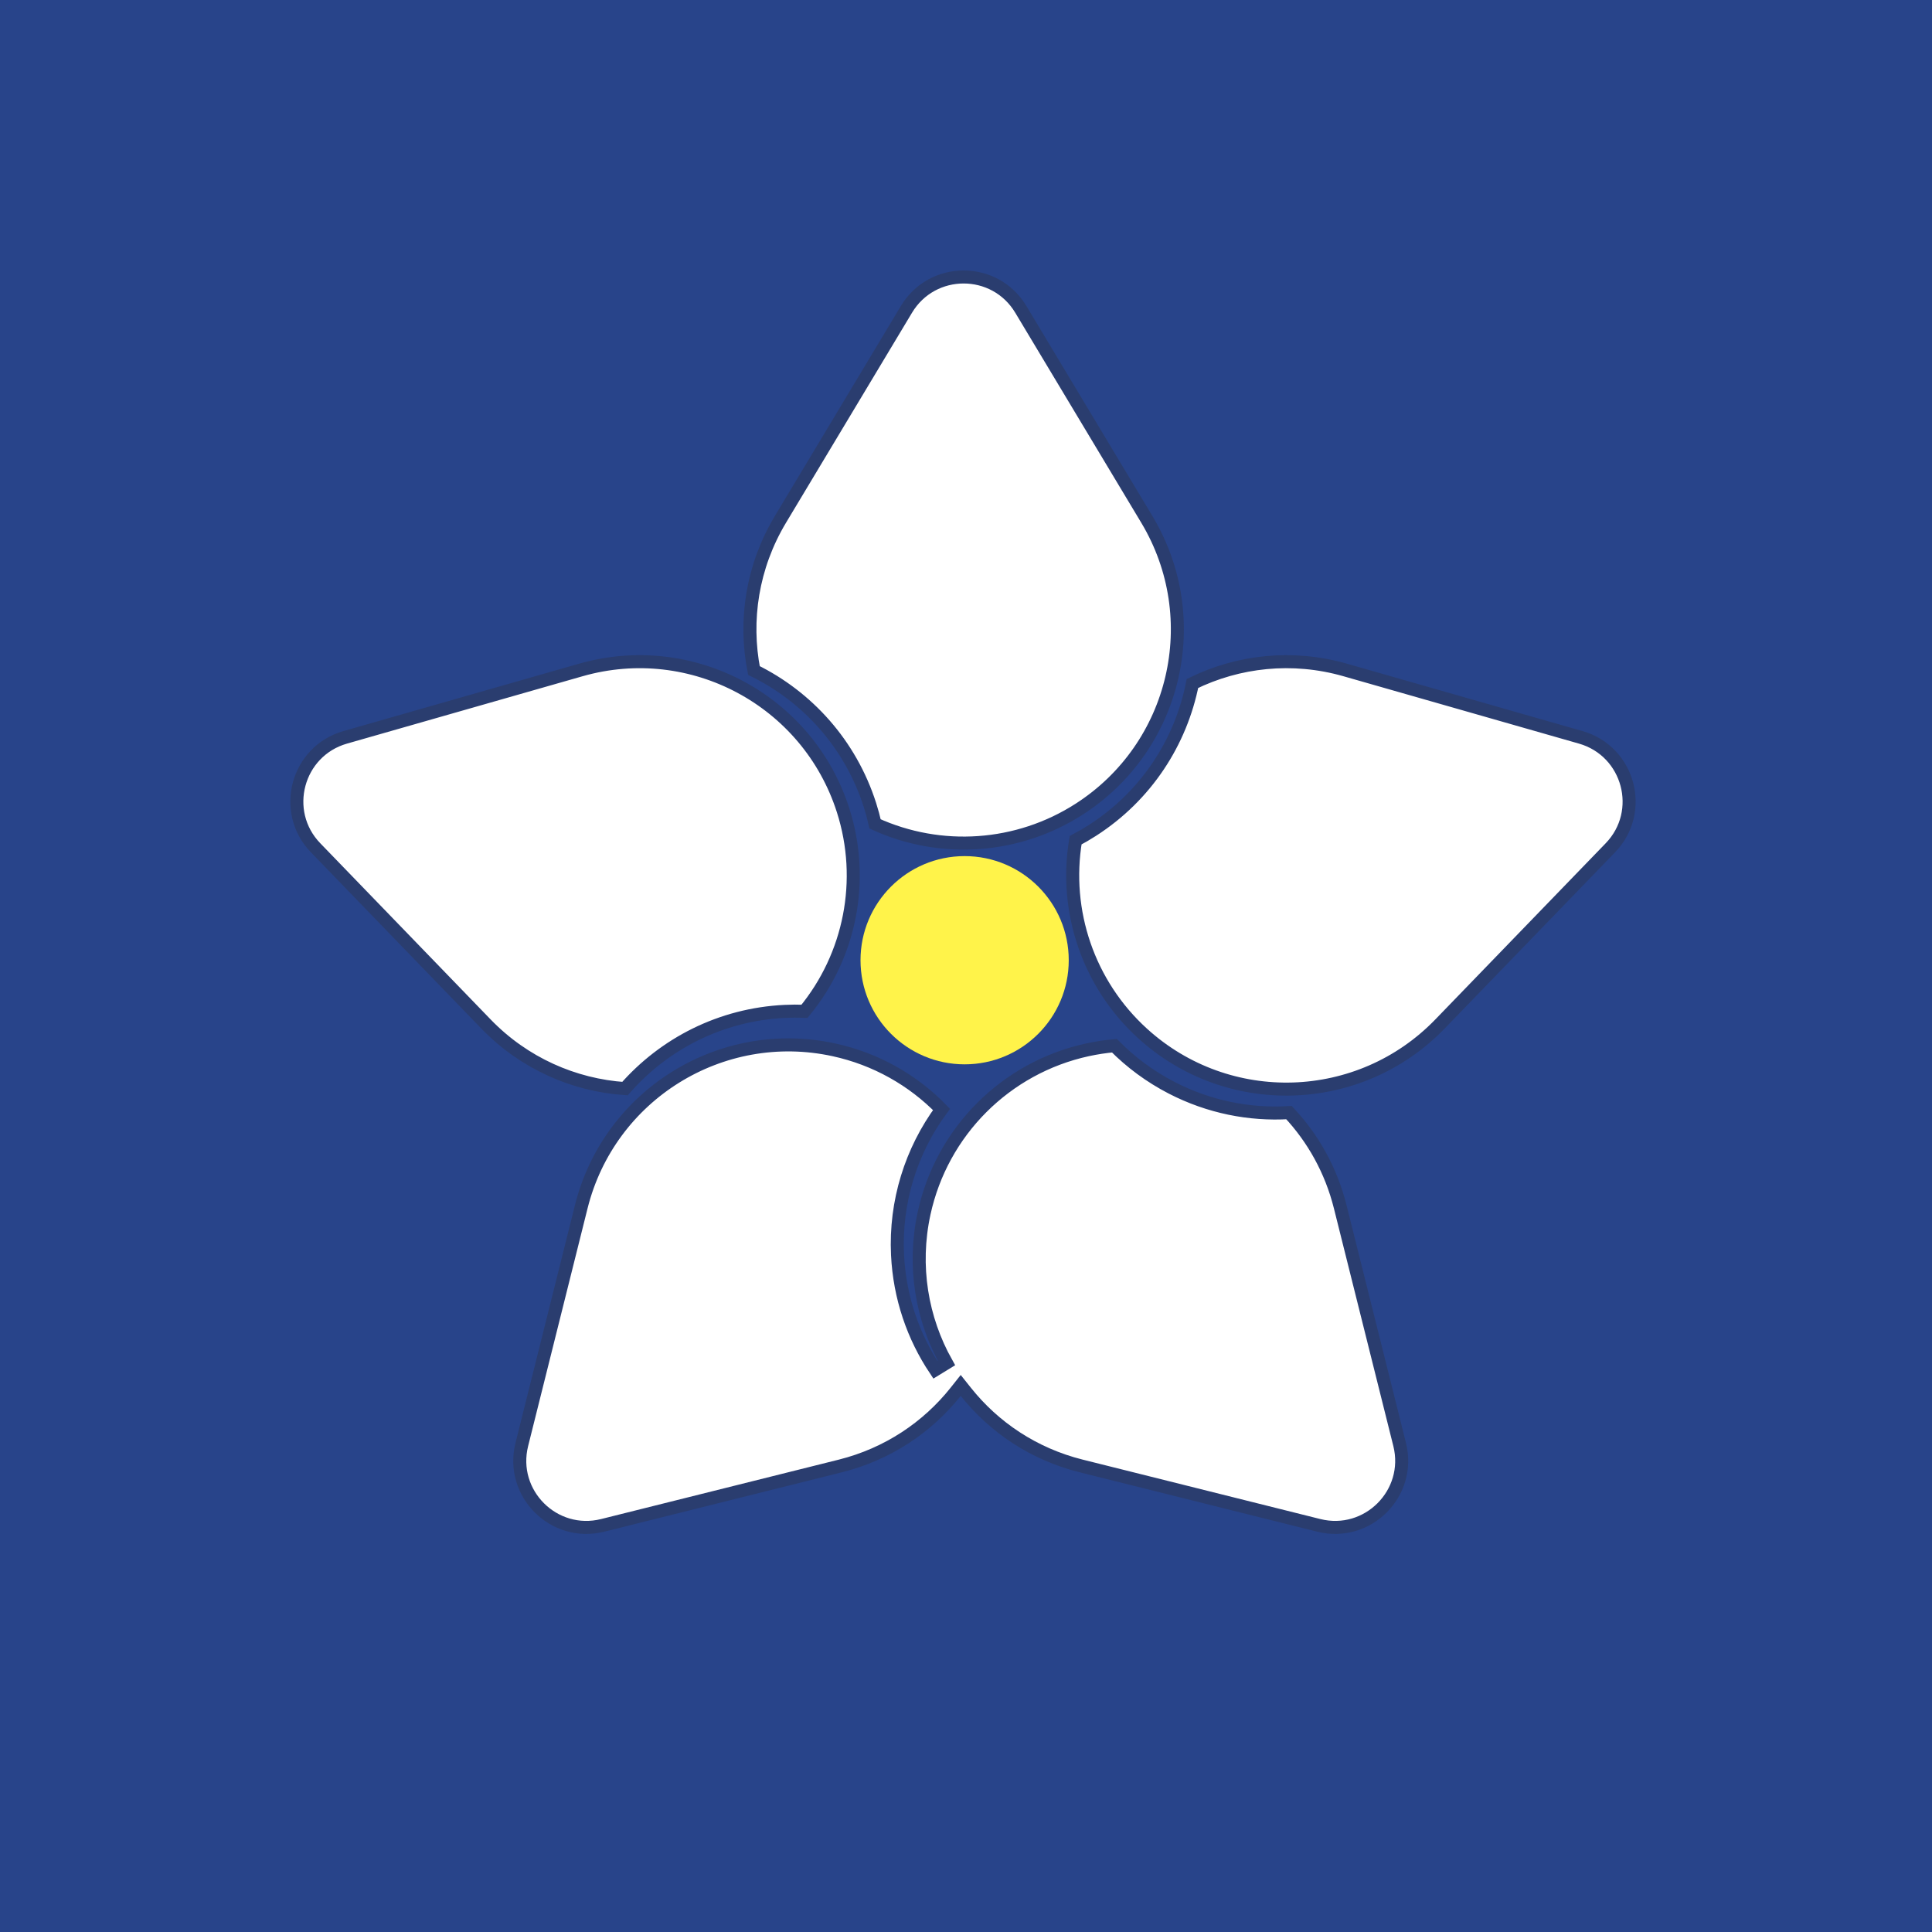 <svg width="100" height="100" viewBox="0 0 100 100" fill="none" xmlns="http://www.w3.org/2000/svg">
<rect width="100" height="100" fill="#28448A"/>
<path d="M56.289 54.338C56.755 54.237 57.22 54.167 57.682 54.126C58.536 54.99 59.533 55.728 60.648 56.304C62.588 57.304 64.681 57.711 66.718 57.589C67.964 58.918 68.897 60.574 69.37 62.464L72.446 74.767C73.078 77.295 70.788 79.584 68.26 78.953L55.957 75.876C53.509 75.264 51.453 73.879 49.991 72.041L49.727 71.71L49.464 72.041C48.001 73.879 45.946 75.264 43.498 75.877L31.194 78.953C28.666 79.585 26.377 77.295 27.009 74.767L30.085 62.464C31.534 56.666 37.326 53.068 43.166 54.339C45.328 54.809 47.249 55.902 48.733 57.424C47.163 59.554 46.325 62.198 46.456 64.947C46.561 67.149 47.268 69.185 48.413 70.898L48.987 70.546C47.712 68.27 47.235 65.538 47.832 62.796C48.752 58.564 52.057 55.259 56.289 54.338ZM46.918 16.012C48.259 13.778 51.497 13.778 52.837 16.012L59.362 26.887C62.437 32.012 60.885 38.651 55.858 41.882C52.666 43.934 48.682 44.188 45.294 42.645C45.22 42.316 45.131 41.989 45.027 41.663C44.017 38.505 41.79 36.064 39.023 34.705C38.514 32.109 38.93 29.327 40.393 26.887L46.918 16.012ZM16.337 43.883C14.525 42.01 15.363 38.882 17.868 38.165L30.062 34.678C35.807 33.034 41.819 36.251 43.639 41.943C44.794 45.557 44.008 49.471 41.641 52.344C41.304 52.331 40.965 52.332 40.624 52.349C37.312 52.506 34.378 54.026 32.349 56.346C29.71 56.166 27.13 55.045 25.152 53L16.337 43.883ZM81.819 38.165C84.324 38.882 85.162 42.01 83.351 43.883L74.535 53C70.381 57.296 63.566 57.516 59.144 53.496C56.336 50.944 55.06 47.162 55.674 43.49C55.972 43.333 56.265 43.162 56.552 42.977C59.342 41.184 61.123 38.401 61.72 35.378C64.095 34.214 66.89 33.895 69.626 34.677L81.819 38.165Z" fill="white" stroke="#2A3D6F" stroke-width="0.674"/>
<ellipse cx="49.929" cy="49.701" rx="5.389" ry="5.389" fill="#FFF34A"/>
</svg>
